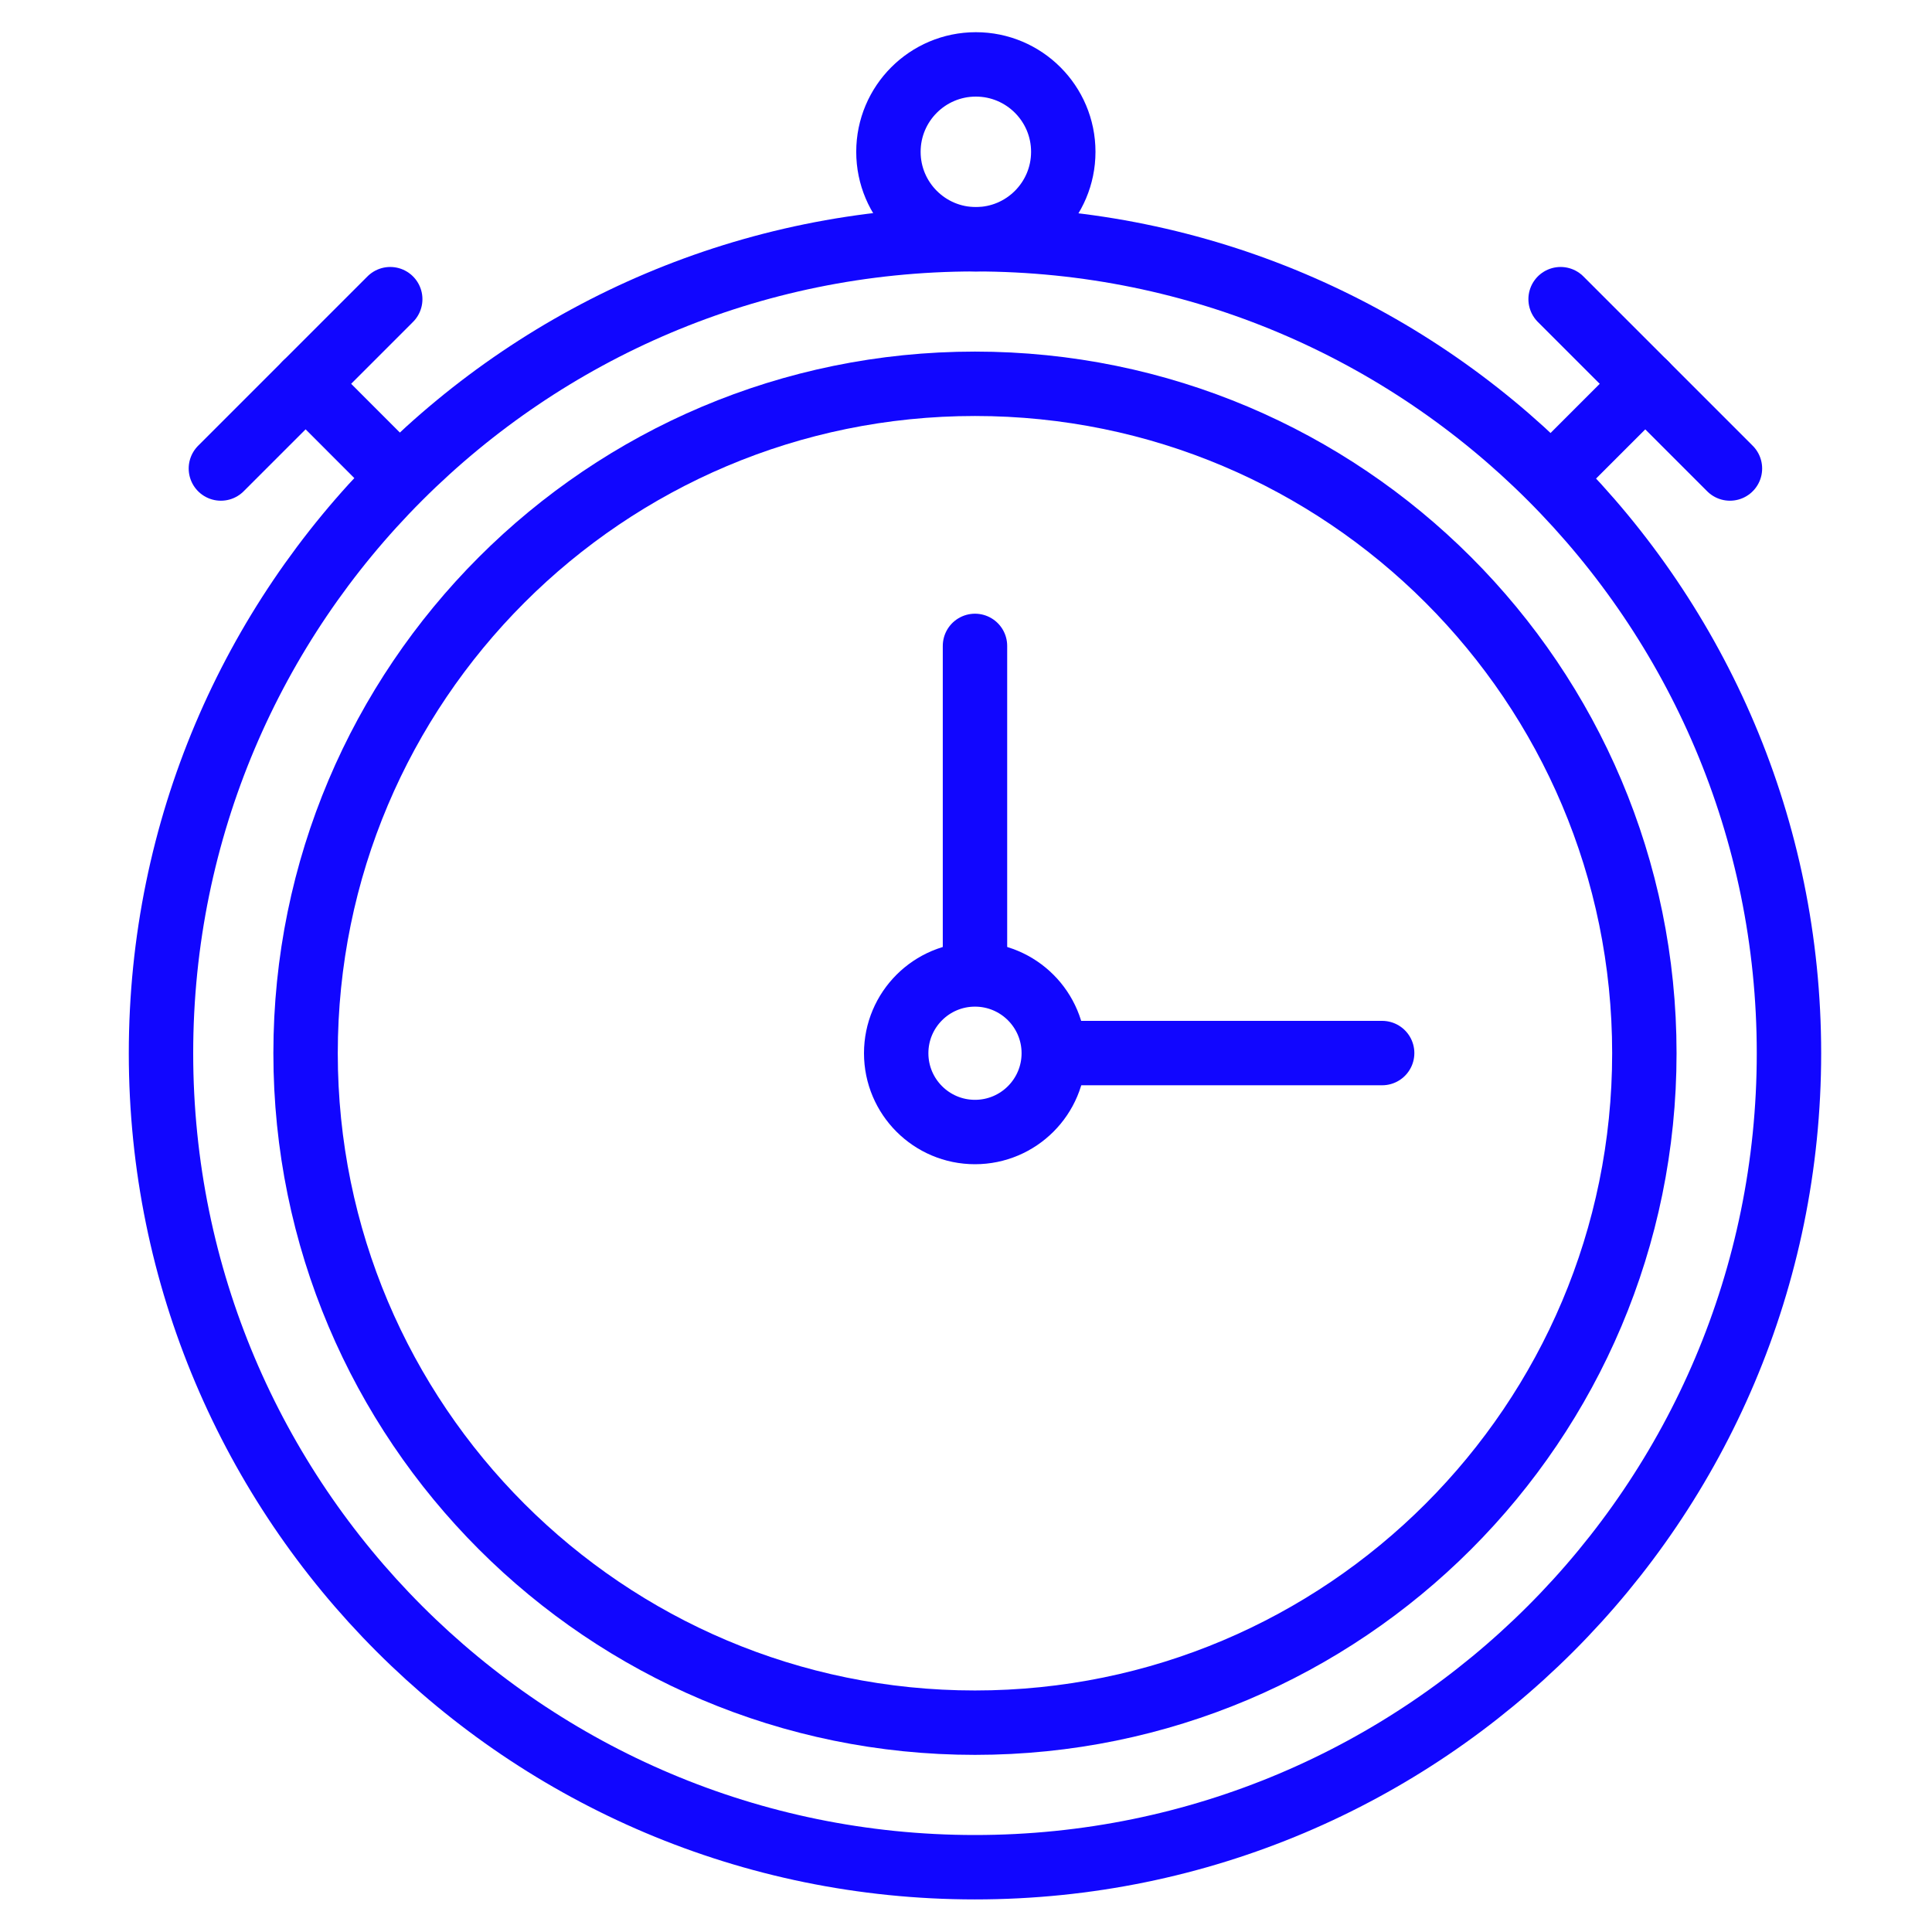 <svg height="60" viewBox="0 0 60 60" width="60" xmlns="http://www.w3.org/2000/svg"><g style="stroke:#1106ff;stroke-width:2;fill:none;fill-rule:evenodd;stroke-linecap:round;stroke-linejoin:round" transform="translate(5 2)"><path d="m50.558 30.709c0 13.961-11.317 25.279-25.279 25.279s-25.279-11.317-25.279-25.279 11.318-25.279 25.279-25.279 25.279 11.317 25.279 25.279z"/><path d="m46.067 30.709c0 11.481-9.308 20.79-20.789 20.79s-20.788-9.309-20.788-20.79 9.307-20.79 20.788-20.79 20.789 9.309 20.789 20.79z"/><path d="m27.726 30.709c0 1.351-1.096 2.447-2.447 2.447s-2.447-1.096-2.447-2.447c0-1.352 1.096-2.447 2.447-2.447s2.447 1.095 2.447 2.447z"/><path d="m28.021 2.715c0 1.499-1.216 2.715-2.715 2.715-1.499 0-2.715-1.216-2.715-2.715s1.216-2.715 2.715-2.715c1.499 0 2.715 1.216 2.715 2.715z"/><path d="m25.279 27.994v-9.935"/><path d="m27.989 30.704h9.935"/><path d="m7.273 12.703-2.782-2.784"/><path d="m1.86 12.55 5.259-5.259"/><path d="m43.465 12.55 2.63-2.63"/><path d="m48.725 12.55-5.259-5.259"/></g></svg>
